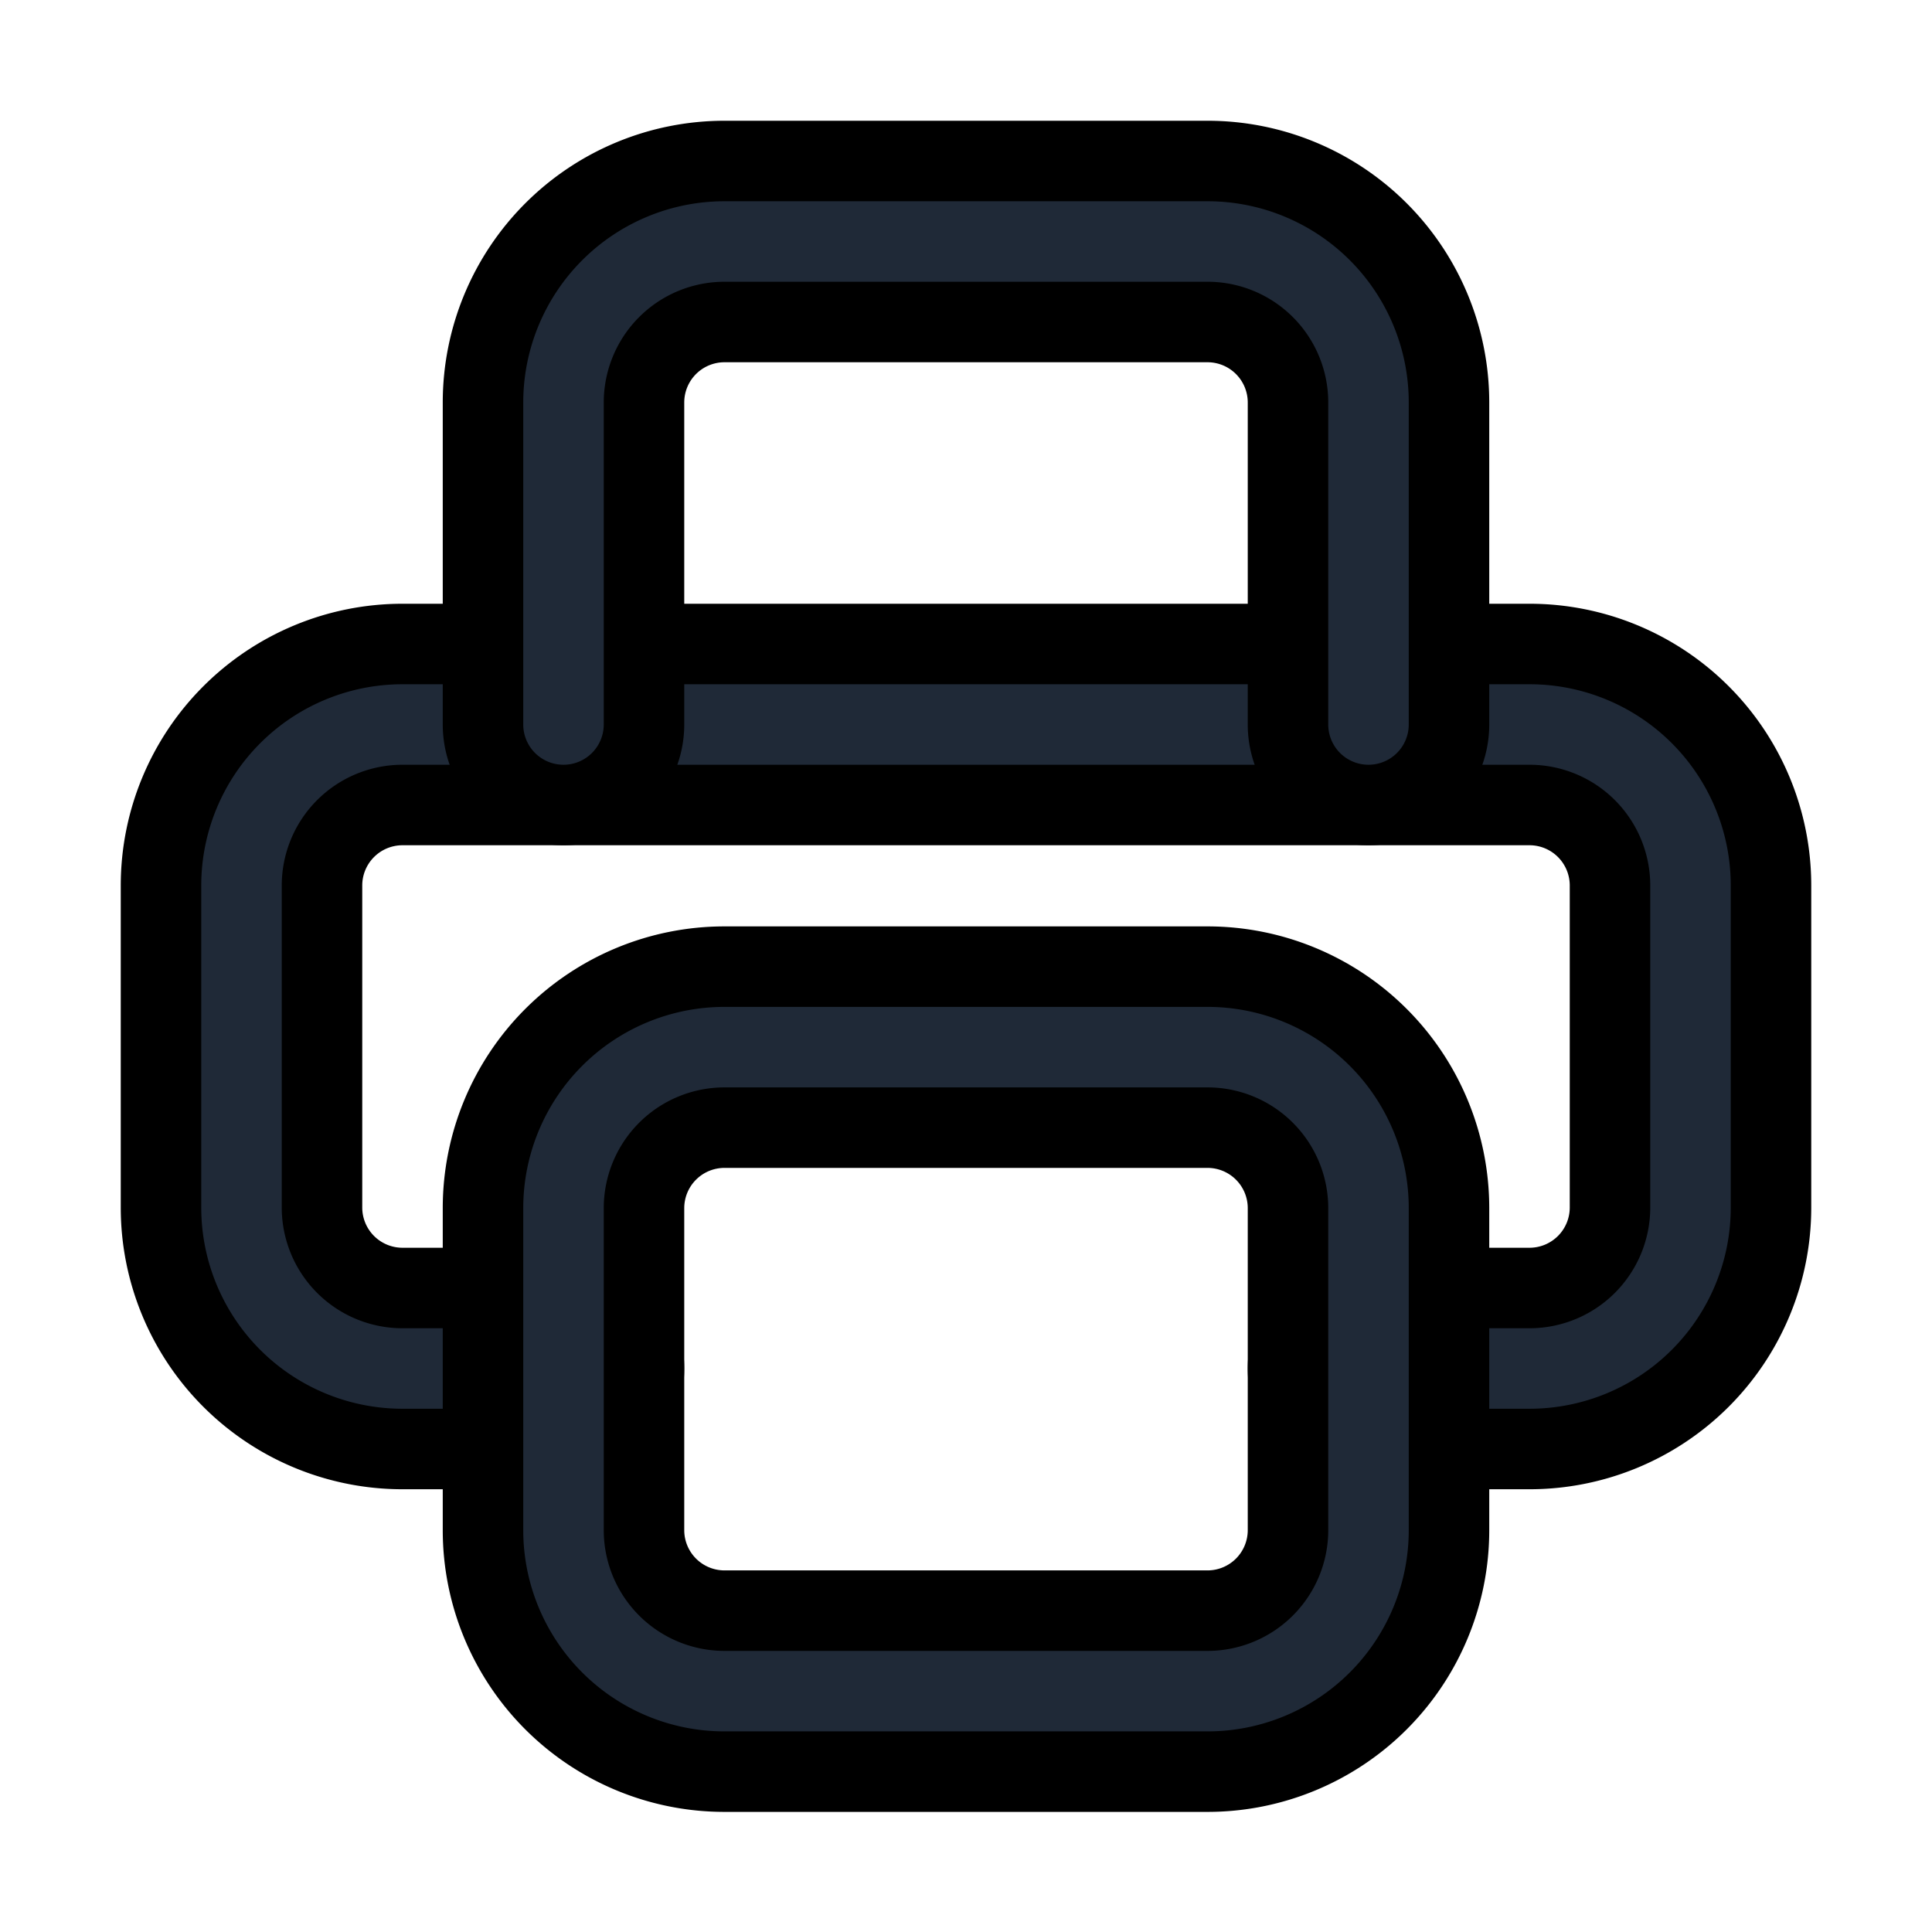 <svg fill="none" stroke="currentColor" viewBox="0 0 24 24">
  <path fill="#1F2937" fill-rule="evenodd" d="M2.879 8.879A3 3 0 0 1 5 8h14a3 3 0 0 1 3 3v4a3 3 0 0 1-3 3h-2a1 1 0 1 1 0-2h2a1 1 0 0 0 1-1v-4a1 1 0 0 0-1-1H5a1 1 0 0 0-1 1v4a1 1 0 0 0 1 1h2a1 1 0 1 1 0 2H5a3 3 0 0 1-3-3v-4a3 3 0 0 1 .879-2.121z" clip-rule="evenodd"/>
  <path fill="#1F2937" fill-rule="evenodd" d="M6.879 2.879A3 3 0 0 1 9 2h6a3 3 0 0 1 3 3v4a1 1 0 1 1-2 0V5a1 1 0 0 0-1-1H9a1 1 0 0 0-1 1v4a1 1 0 0 1-2 0V5a3 3 0 0 1 .879-2.121zM9 14.008a1 1 0 0 0-1 1v4a1 1 0 0 0 1 1h6a1 1 0 0 0 1-1v-4a1 1 0 0 0-1-1H9zm-3 1a3 3 0 0 1 3-3h6a3 3 0 0 1 3 3v4a3 3 0 0 1-3 3H9a3 3 0 0 1-3-3v-4z" clip-rule="evenodd"/>
</svg>
